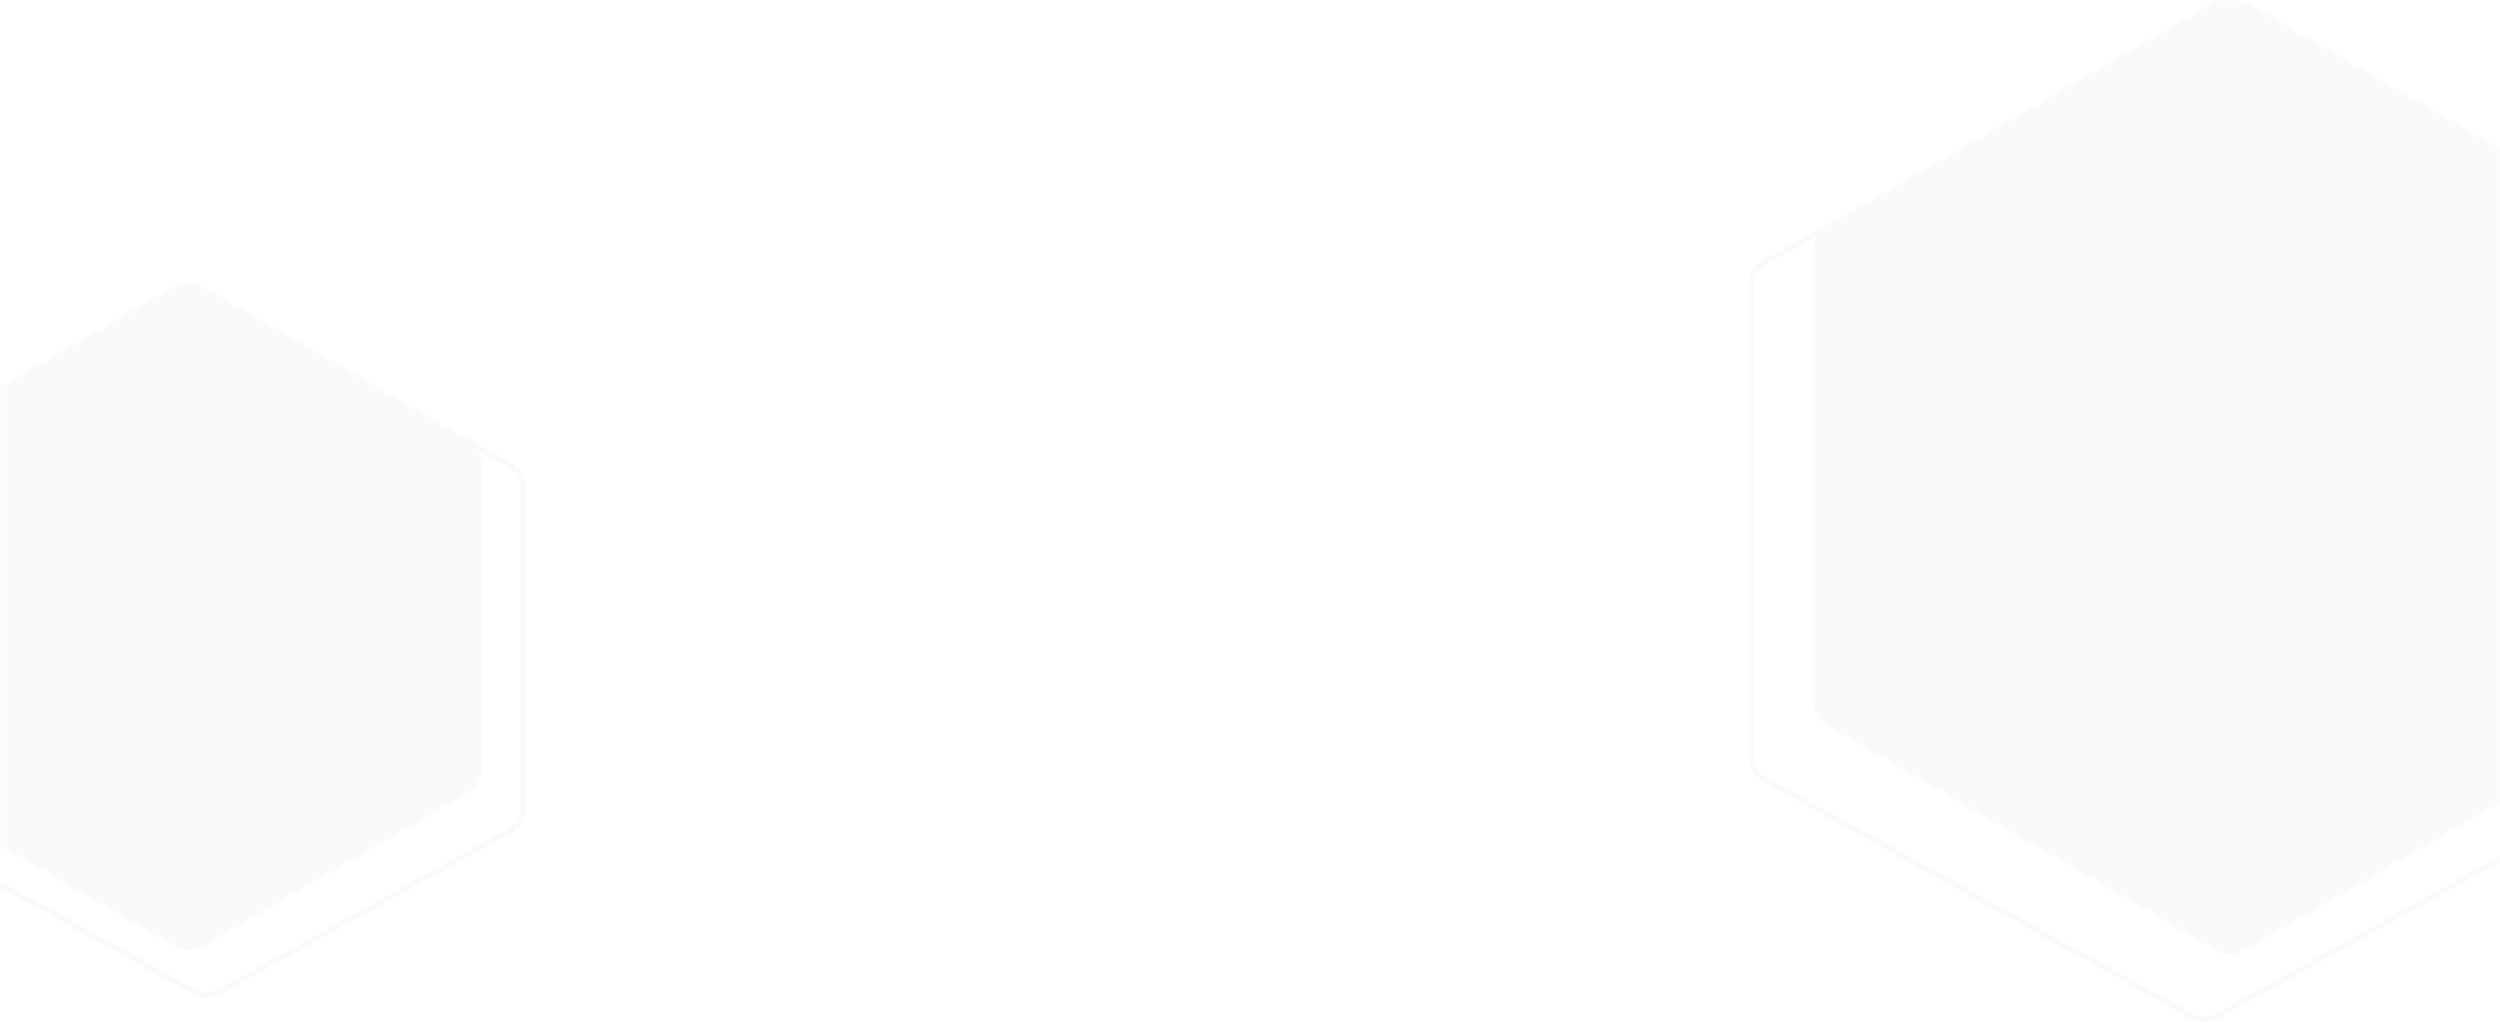 <svg width="1440" height="591" viewBox="0 0 1440 591" fill="none" xmlns="http://www.w3.org/2000/svg">
<g opacity="0.08">
<mask id="mask0" mask-type="alpha" maskUnits="userSpaceOnUse" x="997" y="0" width="443" height="591">
<rect x="997.625" width="442" height="591" fill="#C4C4C4"/>
</mask>
<g mask="url(#mask0)">
<path d="M1276.62 0.619C1281.58 -2.239 1287.67 -2.239 1292.62 0.619L1517.38 130.381C1522.33 133.239 1525.38 138.521 1525.38 144.238V403.762C1525.38 409.479 1522.33 414.761 1517.38 417.619L1292.62 547.381C1287.67 550.239 1281.58 550.239 1276.62 547.381L1051.87 417.619C1046.92 414.761 1043.87 409.479 1043.87 403.762V144.238C1043.87 138.521 1046.92 133.239 1051.87 130.381L1276.62 0.619Z" fill="#D2BCBC"/>
<path d="M1262.59 14.614C1266.97 12.189 1272.28 12.189 1276.66 14.614L1523.06 151.242C1527.67 153.798 1530.53 158.653 1530.53 163.923V436.077C1530.53 441.347 1527.67 446.202 1523.06 448.758L1276.66 585.386C1272.28 587.811 1266.97 587.811 1262.59 585.386L1016.19 448.758C1011.58 446.202 1008.72 441.347 1008.72 436.077V163.923C1008.72 158.653 1011.58 153.798 1016.19 151.242L1262.59 14.614Z" stroke="#D2BCBC" stroke-width="3"/>
</g>
<mask id="mask1" mask-type="alpha" maskUnits="userSpaceOnUse" x="0" y="163" width="310" height="414">
<rect width="309.624" height="414" transform="matrix(-1 0 0 1 309.625 163)" fill="#C4C4C4"/>
</mask>
<g mask="url(#mask1)">
<path d="M116.579 164.817C111.629 161.959 105.53 161.959 100.579 164.817L-52.072 252.95C-57.022 255.808 -60.072 261.09 -60.072 266.806V443.072C-60.072 448.788 -57.022 454.07 -52.072 456.928L100.579 545.061C105.53 547.92 111.629 547.92 116.579 545.061L269.23 456.928C274.18 454.07 277.23 448.788 277.23 443.072V266.806C277.23 261.09 274.18 255.808 269.23 252.95L116.579 164.817Z" fill="#D2BCBC"/>
<path d="M126.117 174.919C121.744 172.493 116.429 172.493 112.055 174.919L-55.763 267.971C-60.372 270.526 -63.231 275.382 -63.231 280.652V465.653C-63.231 470.923 -60.372 475.778 -55.763 478.334L112.055 571.386C116.428 573.811 121.744 573.811 126.117 571.386L293.935 478.334C298.544 475.778 301.403 470.923 301.403 465.653V280.652C301.403 275.382 298.544 270.526 293.935 267.971L126.117 174.919Z" stroke="#D2BCBC" stroke-width="3"/>
</g>
</g>
</svg>
